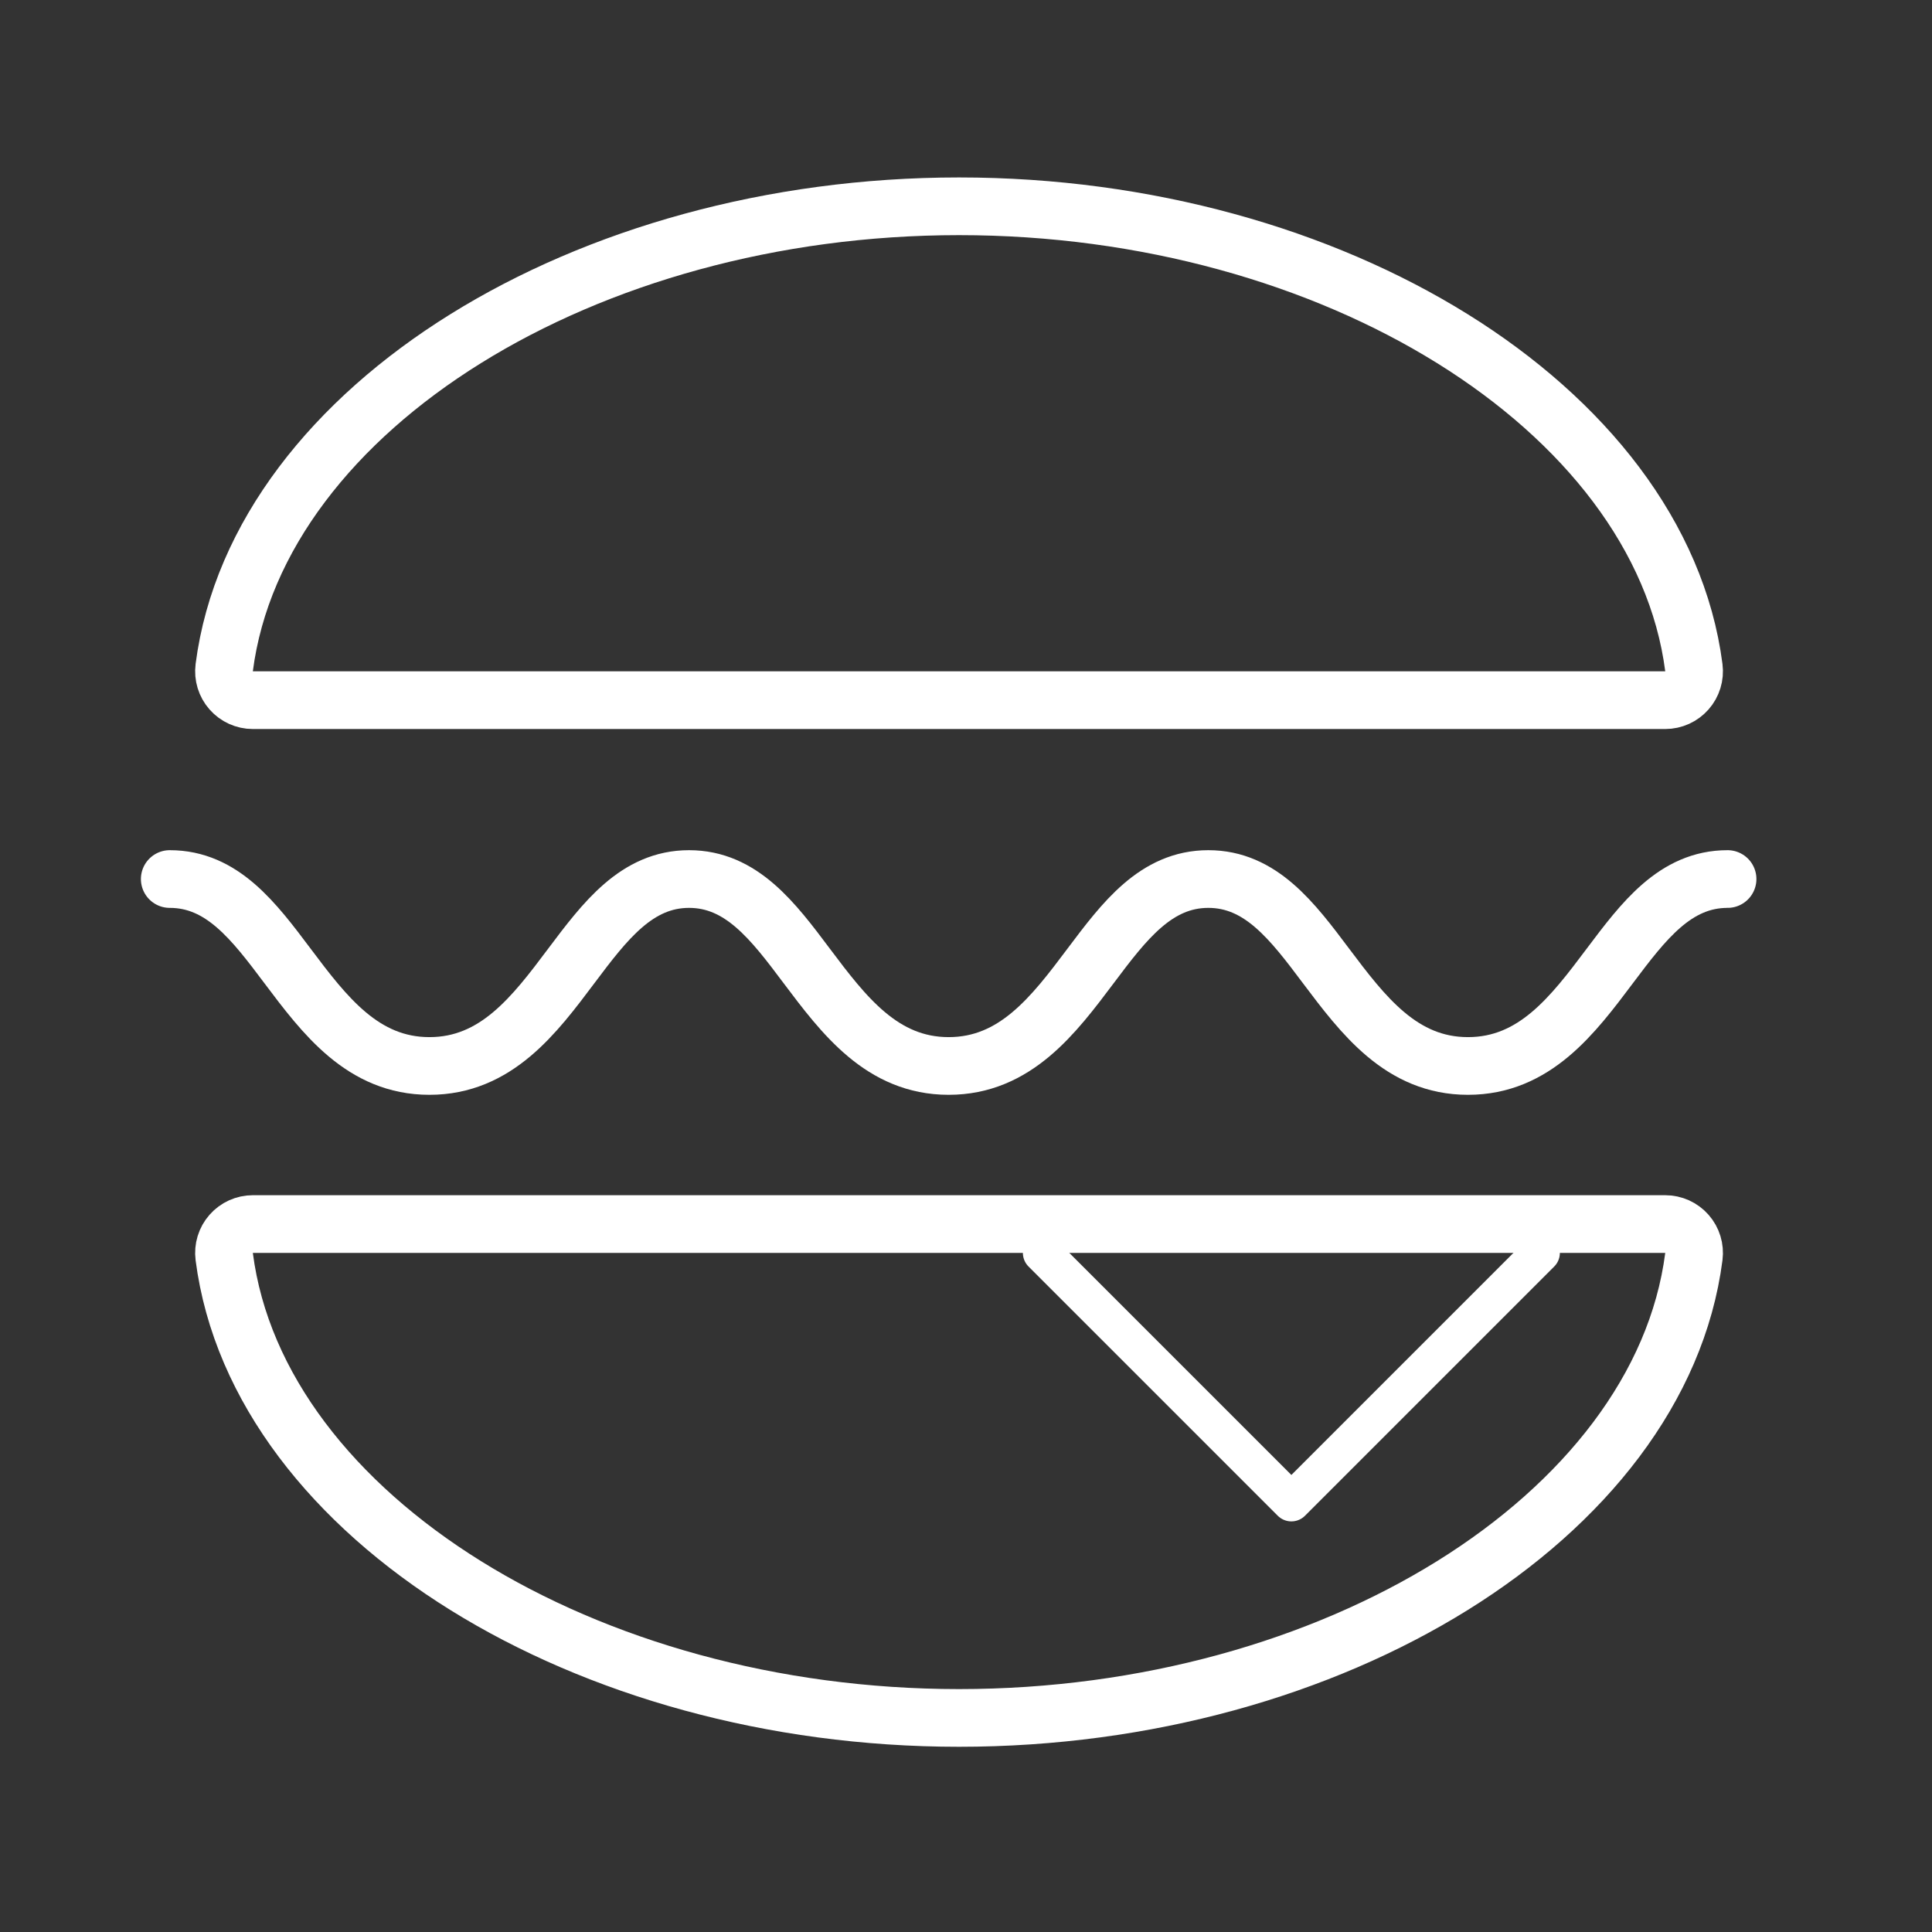 <svg width="100" height="100" viewBox="0 0 125 125" fill="none" xmlns="http://www.w3.org/2000/svg">
<rect x="0" y="0" width="125" height="125" fill="#333333" stroke="none"/>
<path d="M107.741 45.301C108.278 45.301 108.788 45.07 109.143 44.667C109.497 44.264 109.661 43.728 109.592 43.196C108.494 34.686 102.489 27.206 93.971 21.912C85.427 16.6 74.159 13.347 62.05 13.347C49.941 13.347 38.672 16.6 30.128 21.912C21.611 27.206 15.605 34.686 14.507 43.196C14.439 43.728 14.602 44.264 14.957 44.667C15.311 45.07 15.822 45.301 16.358 45.301H107.741Z" stroke="white" stroke-width="3.733" stroke-linejoin="round"/>
<path d="M111.773 56.873C108.383 56.873 106.331 59.6 104.159 62.489C101.767 65.675 99.292 68.968 94.976 68.968C90.663 68.968 88.188 65.675 85.789 62.489C83.621 59.6 81.569 56.873 78.179 56.873C74.788 56.873 72.736 59.6 70.565 62.489C68.172 65.675 65.691 68.968 61.378 68.968C57.066 68.968 54.587 65.675 52.191 62.489C50.024 59.6 47.972 56.873 44.581 56.873C41.194 56.873 39.138 59.6 36.967 62.489C34.578 65.675 32.1 68.968 27.784 68.968C23.468 68.968 20.993 65.675 18.597 62.489C16.426 59.6 14.377 56.873 10.983 56.873" stroke="white" stroke-width="3.733" stroke-linecap="round" stroke-linejoin="round"/>
<path d="M99.678 81.063L83.552 97.189L67.425 81.063" stroke="white" stroke-width="2.489" stroke-linecap="round" stroke-linejoin="round"/>
<path d="M107.741 79.196C108.278 79.196 108.788 79.427 109.143 79.83C109.497 80.233 109.661 80.769 109.592 81.302C108.494 89.811 102.489 97.291 93.971 102.586C85.427 107.897 74.159 111.15 62.05 111.15C49.941 111.15 38.672 107.897 30.128 102.586C21.611 97.291 15.605 89.811 14.507 81.302C14.439 80.769 14.602 80.233 14.957 79.83C15.311 79.427 15.822 79.196 16.358 79.196H107.741Z" stroke="white" stroke-width="3.733" stroke-linejoin="round"/>
</svg>
